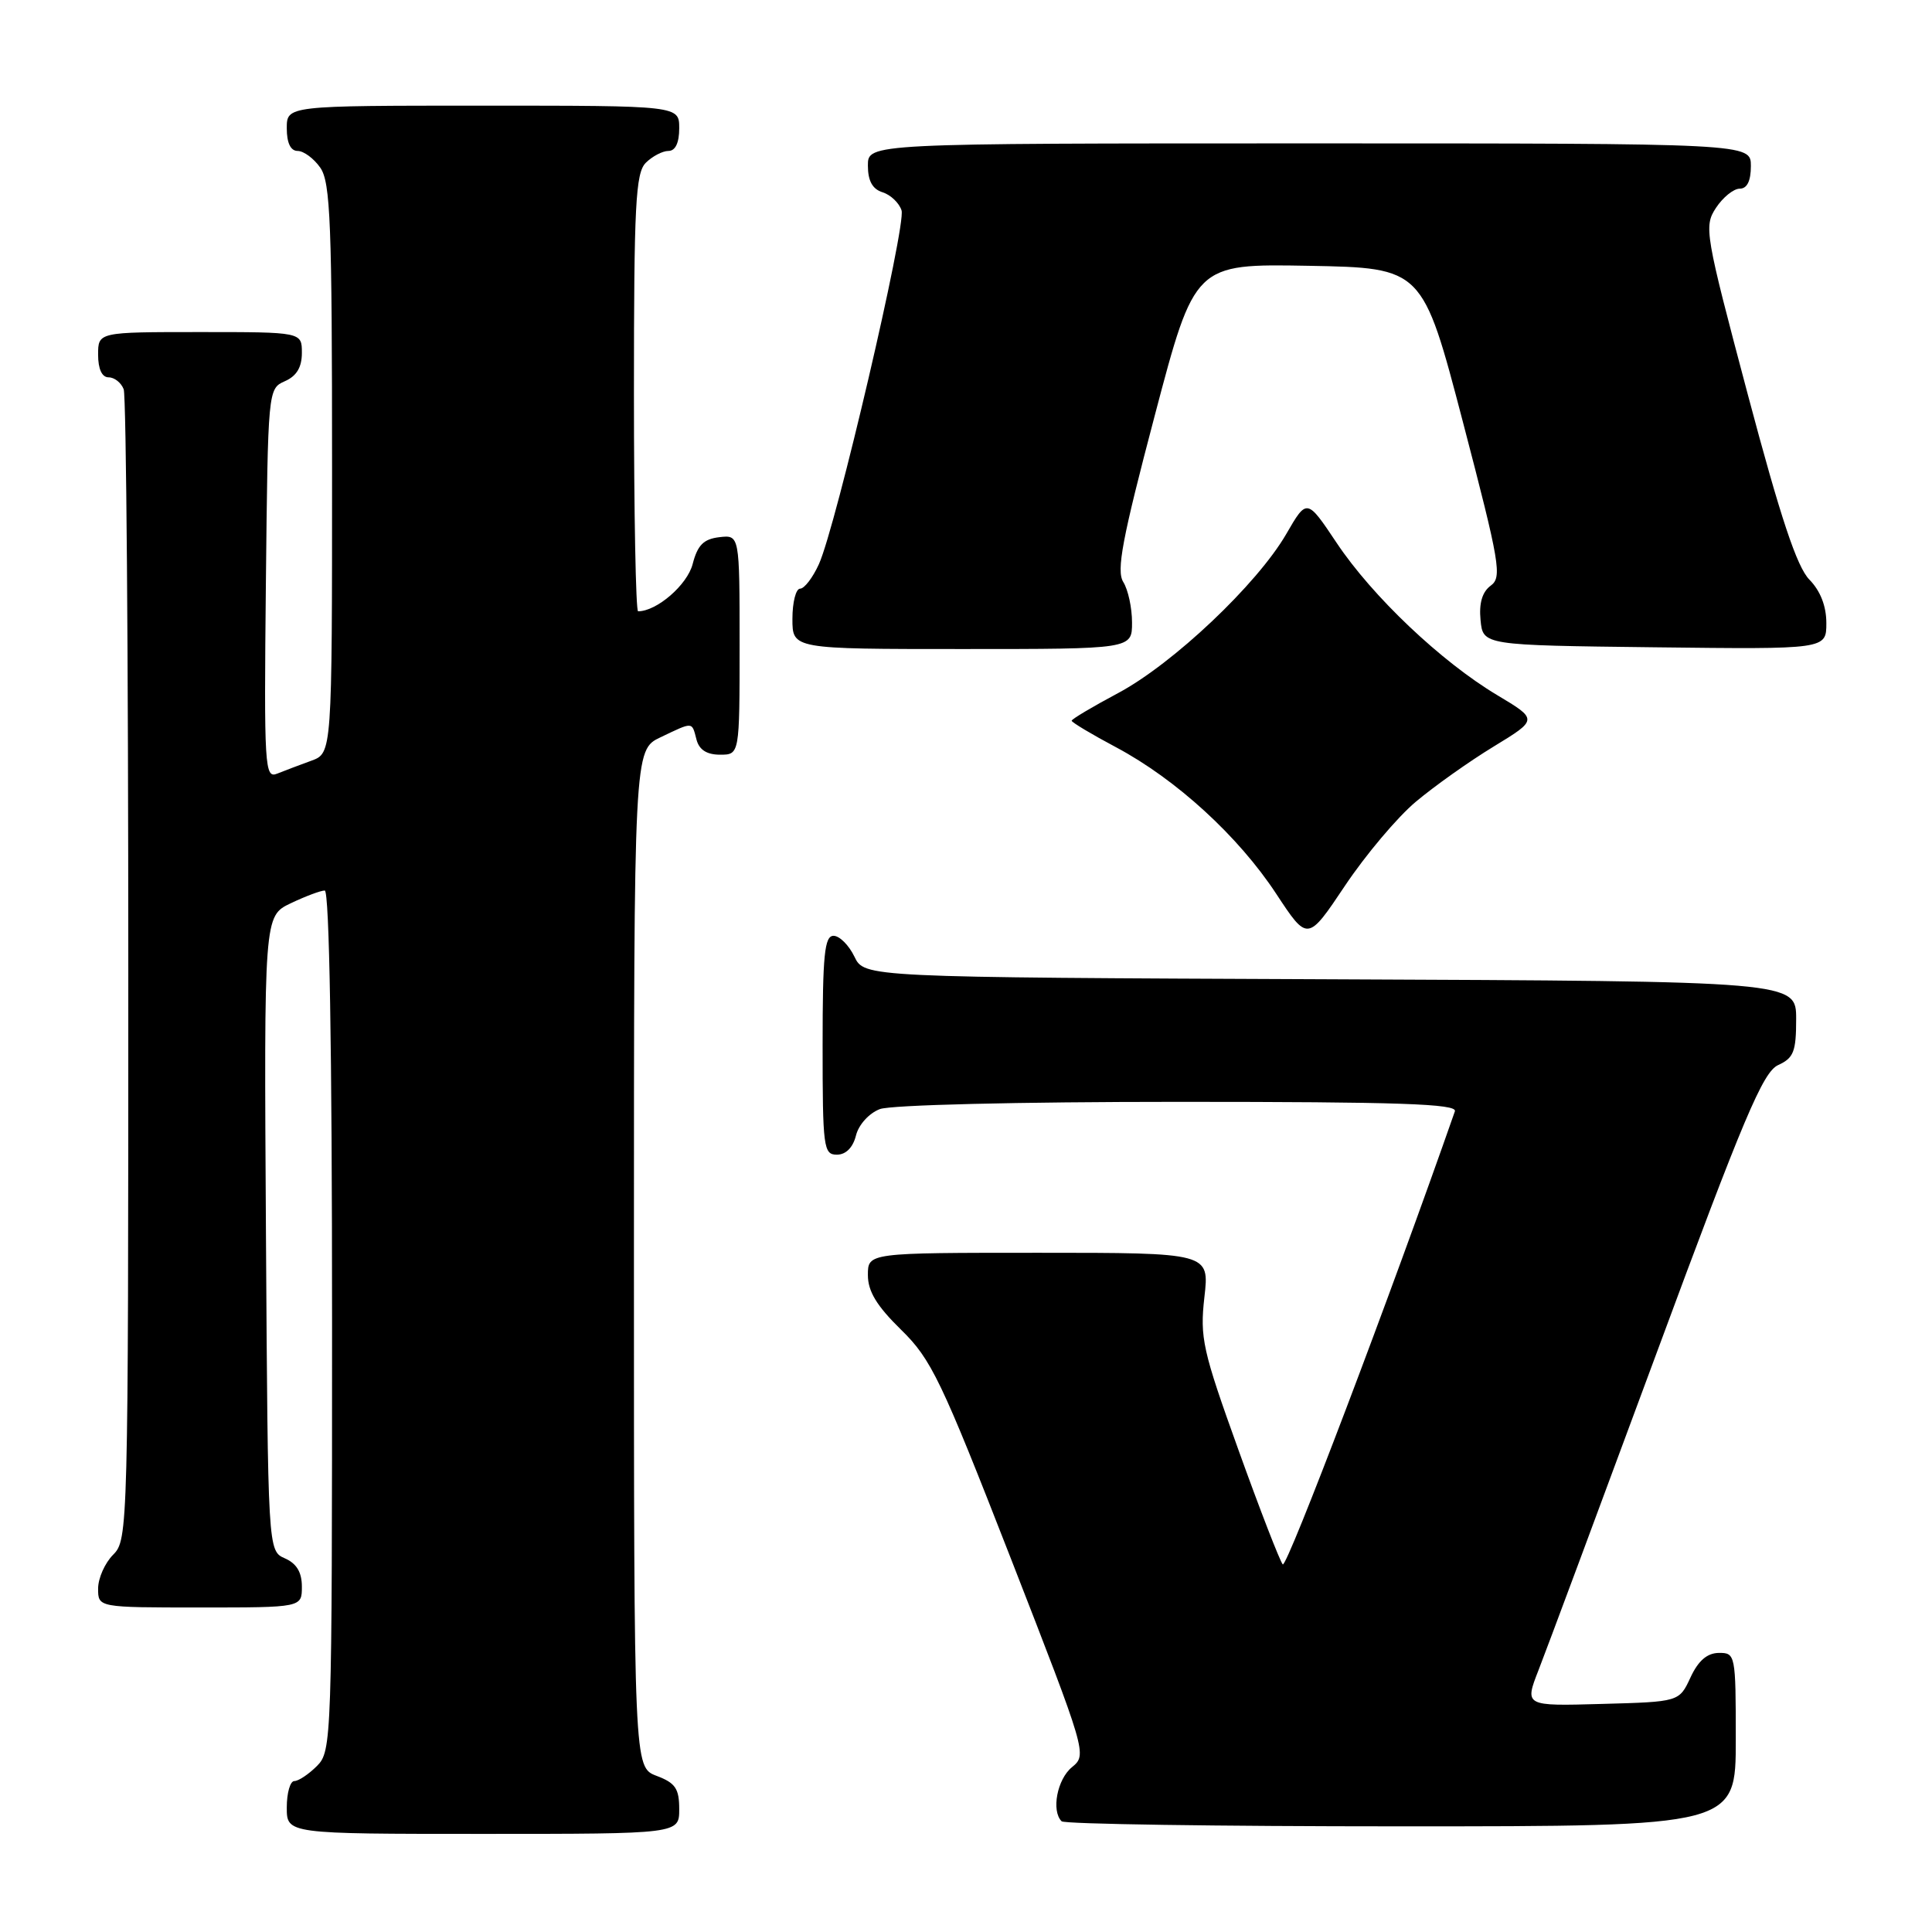 <?xml version="1.0" encoding="UTF-8" standalone="no"?>
<!DOCTYPE svg PUBLIC "-//W3C//DTD SVG 1.1//EN" "http://www.w3.org/Graphics/SVG/1.1/DTD/svg11.dtd" >
<svg xmlns="http://www.w3.org/2000/svg" xmlns:xlink="http://www.w3.org/1999/xlink" version="1.1" viewBox="0 0 256 256">
 <g >
 <path fill="currentColor"
d=" M 90.00 239.72 C 90.00 236.99 89.49 236.25 87.00 235.31 C 84.00 234.17 84.00 234.17 84.00 166.77 C 84.00 99.37 84.00 99.37 87.53 97.69 C 91.90 95.61 91.66 95.59 92.29 98.00 C 92.64 99.35 93.65 100.00 95.41 100.00 C 98.00 100.00 98.00 100.00 98.00 85.43 C 98.00 70.87 98.00 70.87 95.31 71.18 C 93.22 71.43 92.43 72.23 91.78 74.74 C 91.07 77.50 87.03 81.00 84.55 81.00 C 84.25 81.00 84.00 67.98 84.00 52.07 C 84.00 27.11 84.22 22.93 85.57 21.57 C 86.44 20.71 87.79 20.00 88.57 20.00 C 89.49 20.00 90.00 18.93 90.00 17.00 C 90.00 14.00 90.00 14.00 64.00 14.00 C 38.00 14.00 38.00 14.00 38.00 17.00 C 38.00 18.95 38.51 20.00 39.44 20.00 C 40.24 20.00 41.59 21.00 42.44 22.22 C 43.79 24.14 44.00 29.64 44.00 62.12 C 44.00 99.80 44.00 99.80 41.25 100.80 C 39.74 101.35 37.70 102.12 36.73 102.51 C 35.07 103.19 34.98 101.75 35.23 77.36 C 35.50 51.62 35.51 51.50 37.75 50.51 C 39.30 49.83 40.00 48.67 40.00 46.76 C 40.00 44.00 40.00 44.00 26.50 44.00 C 13.00 44.00 13.00 44.00 13.00 47.00 C 13.00 48.90 13.51 50.00 14.39 50.00 C 15.16 50.00 16.06 50.71 16.39 51.58 C 16.73 52.45 17.00 87.10 17.00 128.58 C 17.00 202.67 16.96 204.04 15.00 206.00 C 13.90 207.10 13.00 209.12 13.00 210.50 C 13.00 213.00 13.00 213.00 26.50 213.00 C 40.00 213.00 40.00 213.00 40.00 210.24 C 40.00 208.33 39.30 207.17 37.75 206.49 C 35.50 205.50 35.50 205.50 35.24 163.44 C 34.98 121.38 34.98 121.38 38.52 119.69 C 40.47 118.76 42.50 118.00 43.03 118.00 C 43.64 118.00 44.00 139.00 44.00 175.00 C 44.00 230.67 43.95 232.05 42.00 234.00 C 40.90 235.10 39.55 236.00 39.00 236.00 C 38.45 236.00 38.00 237.57 38.00 239.50 C 38.00 243.00 38.00 243.00 64.00 243.00 C 90.00 243.00 90.00 243.00 90.00 239.72 Z  M 230.00 230.50 C 230.00 219.23 229.95 219.00 227.75 219.02 C 226.20 219.04 225.03 220.05 224.00 222.27 C 222.50 225.50 222.50 225.50 212.25 225.78 C 202.00 226.07 202.00 226.07 203.87 221.28 C 204.90 218.65 211.92 199.79 219.48 179.36 C 231.05 148.07 233.60 142.05 235.61 141.13 C 237.67 140.19 238.00 139.35 238.00 135.03 C 238.00 130.02 238.00 130.02 176.26 129.76 C 114.53 129.50 114.53 129.50 113.21 126.75 C 112.48 125.24 111.24 124.00 110.45 124.00 C 109.25 124.00 109.00 126.52 109.00 138.50 C 109.00 152.06 109.12 153.00 110.89 153.00 C 112.08 153.00 113.02 152.06 113.42 150.46 C 113.78 149.02 115.15 147.51 116.59 146.96 C 118.06 146.41 134.80 146.00 156.17 146.00 C 185.37 146.00 193.12 146.26 192.78 147.25 C 184.31 171.50 170.50 207.87 169.97 207.29 C 169.59 206.85 166.94 200.03 164.10 192.12 C 159.34 178.90 158.98 177.27 159.59 171.87 C 160.26 166.00 160.26 166.00 137.63 166.00 C 115.00 166.00 115.00 166.00 115.00 168.95 C 115.00 171.11 116.17 173.04 119.40 176.20 C 123.41 180.12 124.70 182.82 133.94 206.50 C 143.99 232.29 144.06 232.51 142.04 234.16 C 140.08 235.76 139.28 239.95 140.67 241.33 C 141.03 241.70 161.28 242.00 185.67 242.00 C 230.00 242.00 230.00 242.00 230.00 230.50 Z  M 187.61 106.23 C 190.05 104.18 194.68 100.89 197.92 98.92 C 203.79 95.34 203.79 95.34 198.39 92.11 C 190.97 87.68 181.84 79.02 177.11 71.93 C 173.17 66.03 173.17 66.03 170.43 70.77 C 166.57 77.42 155.43 87.96 148.15 91.84 C 144.77 93.64 142.00 95.29 142.00 95.50 C 142.00 95.71 144.65 97.30 147.89 99.02 C 155.86 103.27 164.09 110.80 169.11 118.44 C 173.27 124.76 173.27 124.76 178.22 117.36 C 180.95 113.28 185.17 108.27 187.61 106.23 Z  M 150.00 82.49 C 150.00 80.55 149.48 78.14 148.84 77.12 C 147.90 75.61 148.70 71.40 153.00 55.10 C 158.31 34.95 158.31 34.95 173.41 35.22 C 188.50 35.50 188.50 35.50 193.85 55.94 C 198.75 74.69 199.05 76.49 197.53 77.60 C 196.41 78.42 195.96 79.92 196.18 82.16 C 196.50 85.50 196.50 85.50 219.25 85.77 C 242.00 86.04 242.00 86.04 242.00 82.56 C 242.00 80.31 241.21 78.29 239.75 76.80 C 238.10 75.11 235.94 68.63 231.60 52.30 C 225.92 30.92 225.76 30.01 227.37 27.55 C 228.29 26.15 229.71 25.00 230.52 25.00 C 231.50 25.00 232.00 23.98 232.00 22.00 C 232.00 19.00 232.00 19.00 173.50 19.00 C 115.00 19.00 115.00 19.00 115.00 21.93 C 115.00 23.96 115.60 25.06 116.95 25.48 C 118.02 25.82 119.15 26.90 119.46 27.88 C 120.09 29.87 110.78 69.73 108.51 74.75 C 107.70 76.54 106.58 78.00 106.02 78.00 C 105.46 78.00 105.00 79.80 105.00 82.00 C 105.00 86.00 105.00 86.00 127.50 86.00 C 150.00 86.00 150.00 86.00 150.00 82.49 Z "/>
</g>
</svg>